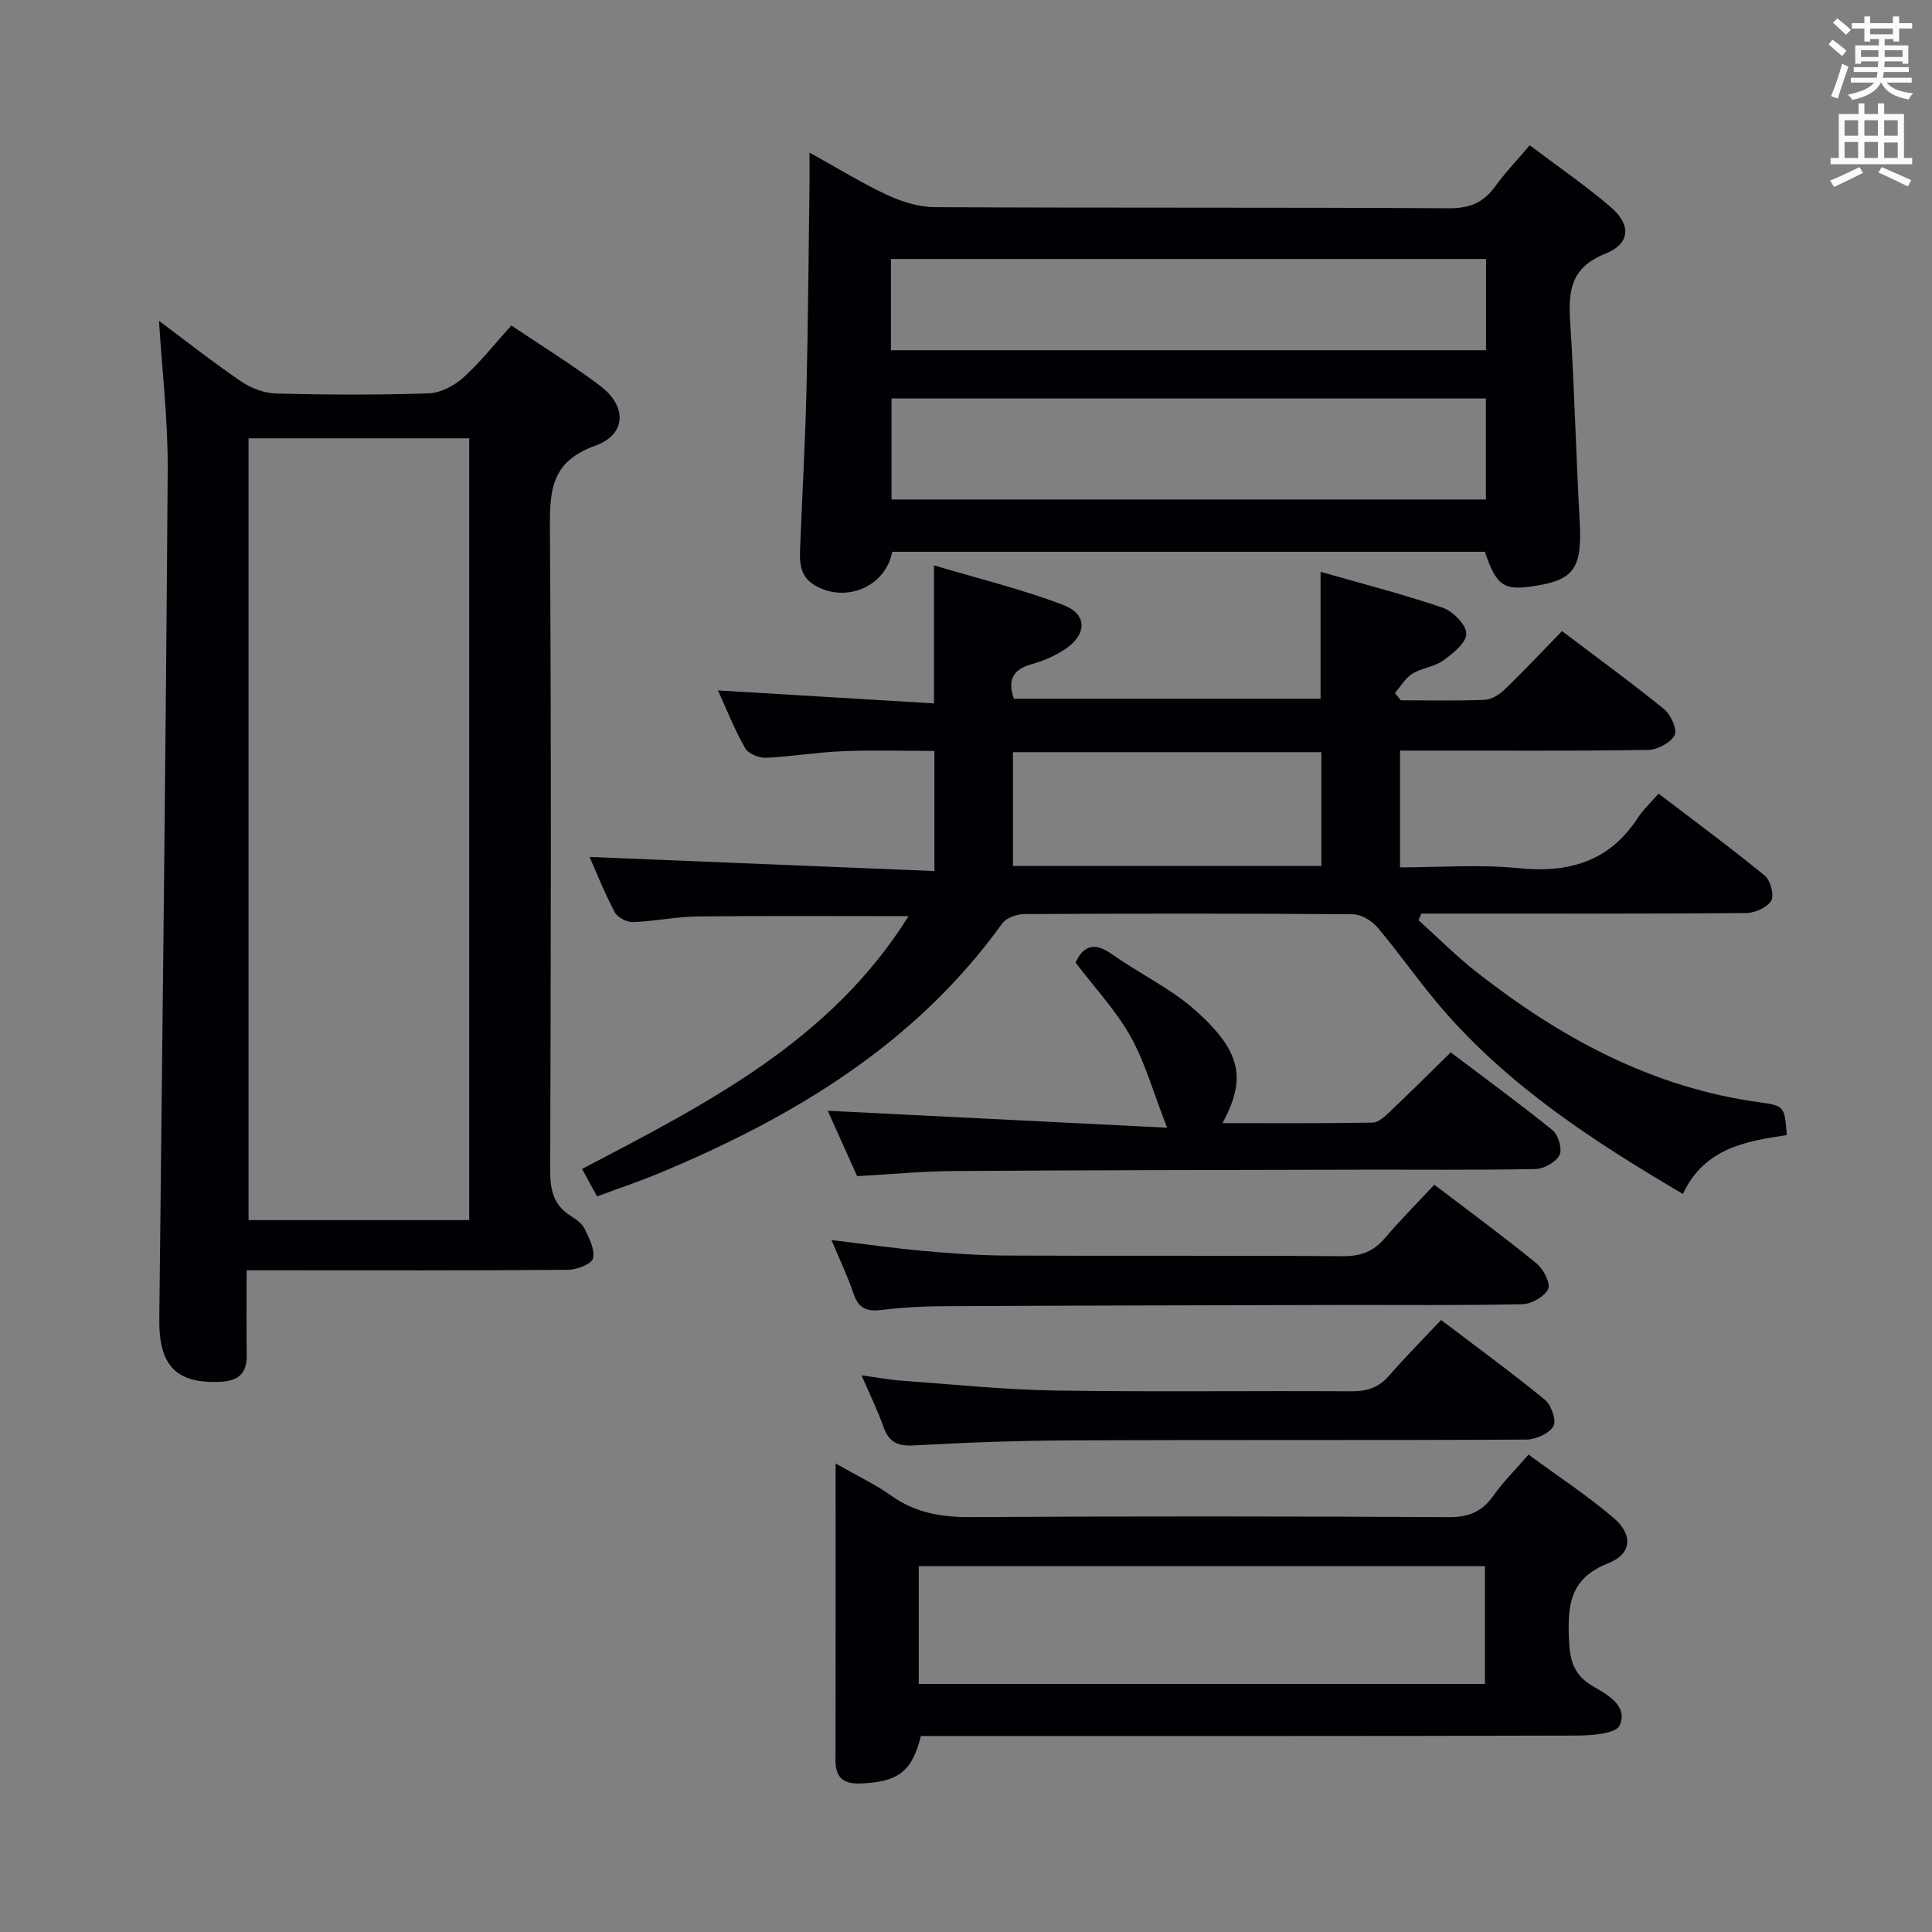 <svg enable-background="new 0 0 400 400" viewBox="0 0 400 400" xmlns="http://www.w3.org/2000/svg"><rect x="0" y="0" width="400" height="400" fill="#808080" stroke="none"/><g fill="#010105"><path d="m290.02 144.99c5.8 0 11.61.14 17.41-.1 1.42-.06 3.04-1.12 4.14-2.18 3.95-3.81 7.71-7.82 11.83-12.05 7.25 5.49 14.35 10.65 21.15 16.18 1.39 1.13 2.76 4.24 2.16 5.37-.85 1.59-3.55 3.02-5.49 3.05-14.99.25-29.99.14-44.99.14-1.98 0-3.96 0-6.37 0v24.18c8.21 0 16.38-.65 24.41.16 10.46 1.06 18.89-1.29 24.83-10.43 1.08-1.66 2.59-3.04 4.29-5 7.65 5.84 14.97 11.23 21.99 16.99 1.18.97 2 4.08 1.32 5.2-.86 1.42-3.4 2.53-5.23 2.54-20.66.17-41.32.11-61.98.11-1.74 0-3.47 0-5.21 0-.2.46-.4.91-.59 1.37 4.01 3.6 7.82 7.46 12.05 10.77 17.39 13.61 36.33 23.92 58.64 26.94 5.14.7 5.1 1.01 5.56 6.78-8.48 1.25-17.13 2.73-21.51 12.19-18.51-10.9-36-22.29-49.87-38.38-4.66-5.41-8.73-11.32-13.34-16.78-1.18-1.4-3.37-2.74-5.11-2.75-22.66-.18-45.32-.16-67.98-.04-1.58.01-3.78.76-4.62 1.93-17.98 24.99-43.14 40.07-70.86 51.65-4.12 1.72-8.37 3.14-13.04 4.87-1.01-1.86-1.92-3.53-3.1-5.68 25.67-13.46 51.44-26.44 67.59-52.34-14.85 0-29.24-.1-43.64.06-4.46.05-8.91 1.01-13.38 1.17-1.28.04-3.22-.95-3.79-2.03-2.09-3.92-3.73-8.08-5.23-11.46 23.64.97 47.3 1.93 71.4 2.92 0-8.78 0-16.35 0-24.87-6.24 0-12.64-.2-19.03.06-5.3.21-10.56 1.13-15.86 1.36-1.45.06-3.66-.85-4.31-2.01-2.2-3.88-3.85-8.06-5.62-11.94 14.93.9 29.72 1.79 44.73 2.69 0-9.79 0-18.52 0-28.58 9.11 2.73 18.21 4.92 26.87 8.25 4.93 1.9 4.79 6.1.3 9.09-2.04 1.36-4.4 2.43-6.77 3.07-3.82 1.03-5.3 3.05-3.86 7.21h63.5c0-8.6 0-17 0-26.28 8.56 2.45 17.03 4.61 25.28 7.43 2.12.73 4.9 3.53 4.9 5.38 0 1.89-2.8 4.12-4.82 5.57-1.83 1.31-4.43 1.51-6.37 2.72-1.46.91-2.41 2.63-3.59 3.99.39.51.8 1.01 1.21 1.51zm-80.3 34.29h63.86c0-8.01 0-15.71 0-23.55-21.42 0-42.48 0-63.86 0z"/><path d="m51.06 263c0 6.32-.06 11.96.02 17.59.06 3.81-1.8 5.34-5.47 5.5-9.14.4-12.73-3.32-12.63-13 .64-58.59 1.34-117.18 1.74-175.77.07-10.26-1.16-20.52-1.8-30.89 5.47 4.07 11.14 8.55 17.1 12.61 2.04 1.39 4.78 2.38 7.23 2.44 10.49.26 20.99.31 31.48-.04 2.44-.08 5.26-1.54 7.14-3.22 3.54-3.18 6.52-6.99 10-10.83 6.32 4.25 12.54 8.09 18.36 12.47 5.6 4.21 5.53 10.09-.99 12.42-9.43 3.36-9.43 9.69-9.38 17.73.29 44.14.19 88.29.05 132.43-.01 4.03.75 7.09 4.24 9.29 1.11.7 2.36 1.58 2.9 2.69.94 1.93 2.16 4.3 1.72 6.11-.28 1.17-3.31 2.35-5.12 2.37-20.16.17-40.31.1-60.47.1-1.8 0-3.61 0-6.12 0zm.4-172.25v161.86h45.69c0-54.15 0-107.99 0-161.86-15.53 0-30.61 0-45.69 0z"/><path d="m307.42 114.24c-40.89 0-81.82 0-122.69 0-1.37 7.25-9.65 10.7-16.02 6.95-3.36-1.98-3.16-5.15-3.03-8.35.44-10.8 1.04-21.6 1.3-32.4.34-14.14.43-28.28.62-42.42.02-1.82 0-3.63 0-6.43 5.8 3.21 10.81 6.32 16.12 8.79 3.03 1.41 6.53 2.49 9.83 2.51 35.48.18 70.95.02 106.43.23 4.31.03 7.19-1.18 9.62-4.57 2.03-2.82 4.47-5.34 7.12-8.47 5.67 4.28 11.41 8.22 16.67 12.71 4.37 3.72 4.23 7.63-1.04 9.74-7.06 2.83-7.68 7.56-7.27 13.93.89 13.76 1.2 27.55 1.97 41.32.55 9.96-1.07 12.39-9.97 13.64-5.84.82-7.29-.25-9.66-7.18zm.22-31.74c-41.18 0-82.06 0-123.06 0v20.91h123.06c0-7.17 0-13.93 0-20.91zm-123.18-9.99h123.21c0-6.53 0-12.64 0-18.89-41.25 0-82.23 0-123.21 0z"/><path d="m173 302.99c4.48 2.56 8.25 4.34 11.6 6.72 5 3.55 10.36 4.42 16.39 4.39 32.99-.2 65.98-.18 98.97.01 4.11.02 6.87-1.11 9.2-4.41 2-2.83 4.5-5.3 7.3-8.54 5.99 4.4 12.07 8.39 17.57 13.06 4.11 3.49 3.9 7.48-1.09 9.45-7.91 3.12-8.39 8.64-8.11 15.66.17 4.37.96 7.47 4.97 9.79 3.02 1.75 7.33 4.07 5.53 8.12-.75 1.69-5.76 2.08-8.83 2.09-43.32.13-86.64.09-129.97.09-1.99 0-3.97 0-5.87 0-1.85 7.43-4.7 9.49-12.4 9.83-3.62.16-5.28-1.16-5.28-4.79.04-20.16.02-40.31.02-61.47zm17.22 45.65h117.22c0-8.33 0-16.36 0-24.38-39.26 0-78.13 0-117.22 0z"/><path d="m171.38 229.97c23.02 1.15 46.12 2.3 70.26 3.51-2.91-7.44-4.58-13.57-7.61-18.95-3.05-5.43-7.45-10.1-11.34-15.23 1.6-3.55 3.91-4.31 7.57-1.72 5.68 4.03 12.17 7.08 17.31 11.67 9.74 8.7 10.33 14.34 5.54 23.28 10.61 0 20.85.08 31.09-.11 1.23-.02 2.59-1.34 3.63-2.32 4.1-3.88 8.1-7.88 12.53-12.21 6.94 5.24 14.15 10.5 21.08 16.11 1.2.97 2.06 3.94 1.44 5.15-.75 1.47-3.23 2.85-4.98 2.88-12.16.25-24.32.11-36.48.14-27.98.06-55.97.09-83.95.28-6.48.04-12.95.67-20 1.06-2.14-4.71-4.33-9.59-6.09-13.54z"/><path d="m296.96 245.28c7.53 5.74 14.5 10.85 21.18 16.31 1.42 1.16 2.95 4.12 2.39 5.27-.76 1.59-3.44 3.12-5.33 3.16-12.66.28-25.32.13-37.98.16-27.49.06-54.97.12-82.46.26-4.14.02-8.31.3-12.42.78-2.92.35-4.61-.38-5.6-3.32-1.21-3.6-2.87-7.05-4.59-11.16 6.68.8 12.8 1.69 18.96 2.24 5.79.52 11.61.95 17.42.97 23.16.11 46.32-.04 69.48.13 3.67.03 6.31-.94 8.67-3.69 3.22-3.77 6.74-7.32 10.28-11.11z"/><path d="m298.36 273.29c7.6 5.77 14.72 10.96 21.51 16.53 1.32 1.08 2.43 4.35 1.75 5.47-.93 1.53-3.66 2.75-5.62 2.76-31.31.17-62.63.03-93.94.16-10.97.05-21.95.44-32.91 1.05-3.46.2-5.19-.8-6.29-3.97-1.14-3.26-2.69-6.38-4.49-10.54 3.23.44 5.68.91 8.16 1.09 10.6.76 21.2 1.88 31.81 2.05 20.48.32 40.97.03 61.46.16 3.25.02 5.66-.76 7.81-3.25 3.36-3.87 7-7.52 10.75-11.51z"/></g><path d="m378.6 9.2.8-1c.9.7 1.9 1.4 2.9 2.3l-.9 1.1c-1.1-.9-2-1.7-2.8-2.4zm.5 10.7c.9-2.1 1.6-4.3 2.3-6.7.4.2.8.4 1.3.6-.7 2.1-1.5 4.3-2.2 6.6zm.4-15.2.9-.9c1 .8 2 1.6 2.8 2.4l-1 1c-1-.9-1.9-1.8-2.7-2.5zm12.5-1.3h1.2v1.4h2.7v1.1h-2.7v2.7h-1.2v-.5h-1.8v1.3h4.9v3.8h-1.2v-.5h-3.7c0 .4-.1.9-.1 1.2h5.1v1h-5.2c0 .5-.1.9-.2 1.2h6v1h-5.2c1.1 1.3 2.9 2 5.5 2.2-.4.4-.7.8-.9 1.3-2.9-.5-4.8-1.6-5.7-3.5h-.1c-.8 1.7-2.7 2.9-5.9 3.6-.2-.4-.6-.8-.9-1.1 2.8-.6 4.6-1.4 5.4-2.5h-4.8v-1h5.3c.1-.3.2-.7.2-1.2h-4.9v-1h5c0-.4 0-.8.1-1.2h-3.6v.5h-1.2v-3.8h4.9v-1.3h-1.8v.5h-1.2v-2.7h-2.6v-1.1h2.6v-1.4h1.2v1.4h4.7v-1.4zm-6.7 8.4h3.6c0-.4 0-.9 0-1.4h-3.6zm1.9-4.7h4.7v-1.2h-4.7zm6.7 3.3h-3.7v1.4h3.7z" fill="#fafbfa"/><path d="m384.7 21.4h1.3v2.2h2.8v-2.2h1.3v2.2h4.1v9.1h1.7v1.3h-16.9v-1.3h1.7v-9.1h4.1v-2.2zm.3 13.2.7 1.2c-1.8.9-3.8 1.9-6 2.9-.2-.4-.5-.8-.8-1.3 2.4-1 4.4-2 6.1-2.8zm-3.1-6.5h2.8v-3.2h-2.8zm0 4.6h2.8v-3.3h-2.8zm4.1-4.6h2.8v-3.2h-2.8zm0 4.6h2.8v-3.3h-2.8zm3.6 1.9c2.1.9 4.1 1.8 6.1 2.7l-.7 1.3c-2.2-1.1-4.2-2-6.1-2.9zm3.3-9.7h-2.8v3.2h2.8zm-2.8 7.8h2.8v-3.2h-2.8z" fill="#fafbfa"/></svg>